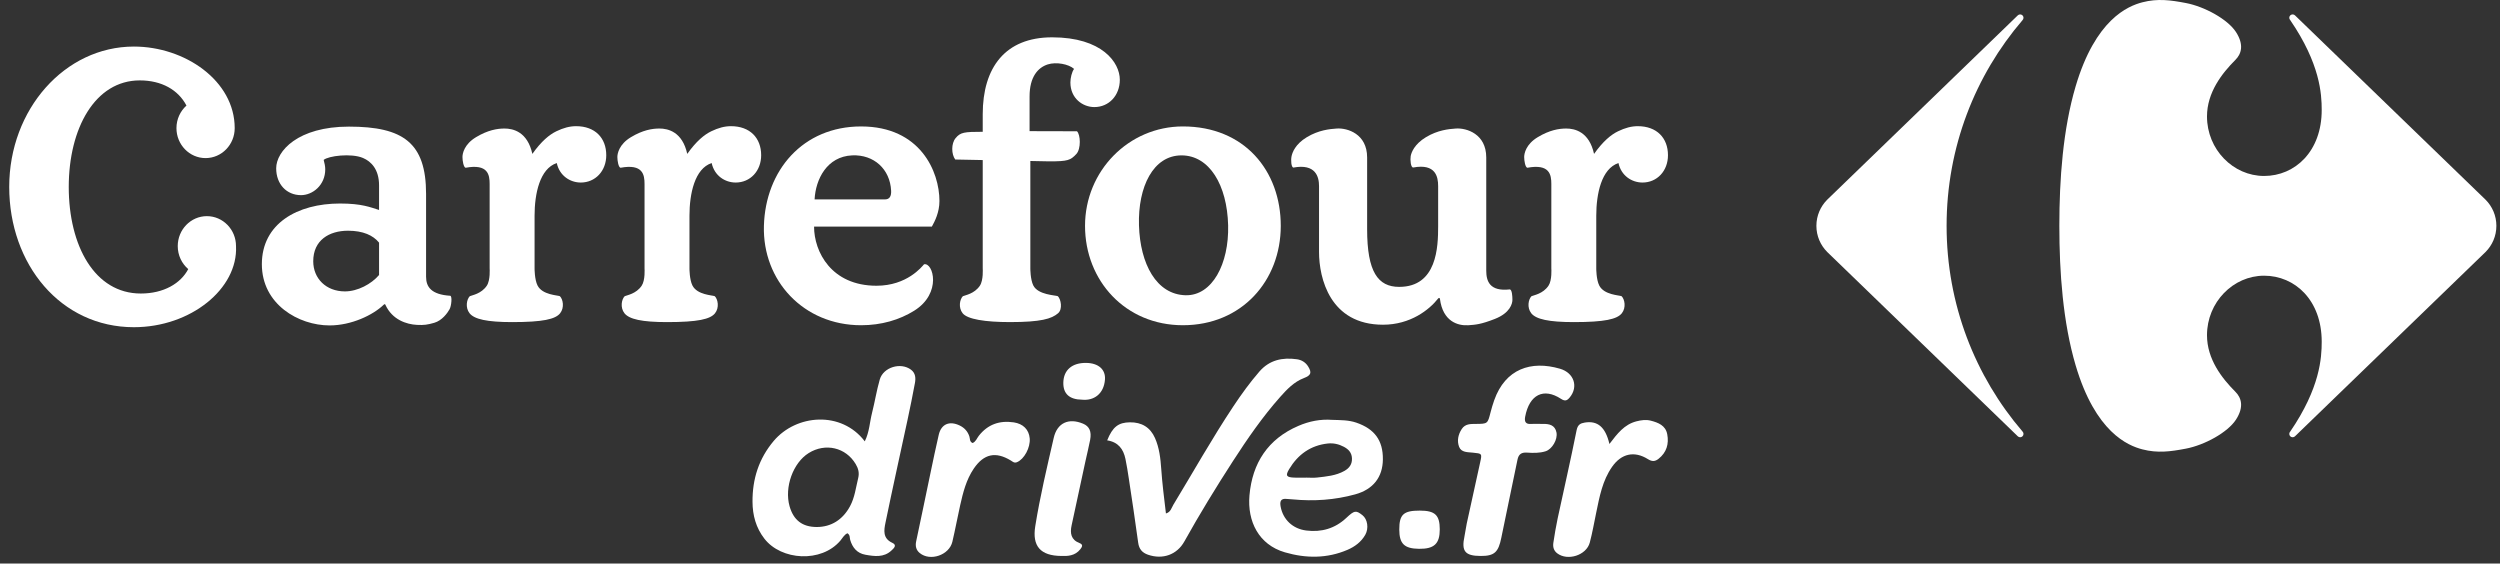 <?xml version="1.0" encoding="UTF-8" standalone="no"?>
<svg width="244px" height="55px" viewBox="0 0 244 55" version="1.1" xmlns="http://www.w3.org/2000/svg" xmlns:xlink="http://www.w3.org/1999/xlink">
    <rect x="0" y="0" width="244" height="55" fill="#333333" stroke="none"/>
    <!-- Generator: Sketch 48.2 (47327) - http://www.bohemiancoding.com/sketch -->
    <title>Group 2</title>
    <desc>Created with Sketch.</desc>
    <defs></defs>
    <g id="Page-1" stroke="none" stroke-width="1" fill="none" fill-rule="evenodd">
        <g id="carrefour" transform="translate(-108, -257)" fill="#FFFFFF" fill-rule="nonzero">
            <g id="Group-11-Clipped">
                <g id="Group-11" transform="translate(108, 257)">
                    <g id="Group">
                        <g id="Page-1">
                            <g id="Group-2">
                                <path d="M83.76,46.659 C83.531,47.59 83.425,48.554 82.96,49.414 C82.246,50.735 81.111,51.437 79.713,51.436 C78.312,51.433 77.446,50.77 77.061,49.406 C76.54,47.557 77.4,45.169 78.93,44.218 C80.563,43.202 82.554,43.67 83.518,45.299 C83.767,45.72 83.888,46.138 83.76,46.659 M85.866,37.039 C85.555,38.112 85.385,39.224 85.109,40.308 C84.881,41.199 84.861,42.146 84.403,43.076 C82.123,40.07 77.717,40.428 75.514,43.036 C74.057,44.762 73.427,46.765 73.445,48.984 C73.454,50.29 73.779,51.509 74.606,52.576 C76.254,54.704 80.158,54.953 82.019,52.767 C82.235,52.513 82.395,52.183 82.71,52.046 C82.99,52.227 82.916,52.479 82.976,52.684 C83.197,53.449 83.654,54 84.461,54.142 C85.348,54.3 86.26,54.43 87.003,53.731 C87.198,53.548 87.603,53.214 87.097,52.984 C86.128,52.544 86.275,51.736 86.425,51.003 C87.114,47.65 87.86,44.311 88.578,40.966 C88.833,39.777 89.075,38.585 89.296,37.391 C89.387,36.906 89.362,36.417 88.911,36.08 C87.91,35.331 86.214,35.835 85.866,37.039" id="Fill-1"></path>
                                <path d="M127.257,36.902 C127.949,36.637 128.054,36.381 127.676,35.77 C127.422,35.36 127.034,35.128 126.58,35.064 C125.171,34.867 123.905,35.125 122.915,36.265 C121.988,37.336 121.161,38.478 120.378,39.656 C118.299,42.784 116.463,46.06 114.516,49.269 C114.339,49.562 114.263,49.985 113.795,50.114 C113.618,48.628 113.436,47.2 113.336,45.759 C113.265,44.742 113.15,43.708 112.728,42.754 C112.262,41.702 111.427,41.207 110.288,41.218 C109.157,41.229 108.59,41.663 108.061,42.979 C109.143,43.146 109.645,43.835 109.844,44.792 C109.974,45.418 110.074,46.052 110.169,46.685 C110.482,48.776 110.806,50.866 111.086,52.962 C111.169,53.591 111.484,53.948 112.048,54.142 C113.484,54.635 114.871,54.145 115.596,52.842 C117.08,50.178 118.672,47.58 120.326,45.02 C121.739,42.836 123.213,40.692 124.944,38.743 C125.606,37.999 126.296,37.27 127.257,36.902" id="Fill-3"></path>
                                <path d="M131.215,45.961 C130.386,46.427 129.454,46.506 128.536,46.609 C128.188,46.649 127.832,46.615 127.48,46.615 L127.48,46.619 C127.095,46.619 126.711,46.631 126.327,46.616 C125.549,46.587 125.438,46.426 125.821,45.788 C126.677,44.361 127.906,43.472 129.587,43.286 C130.14,43.226 130.668,43.345 131.161,43.607 C131.606,43.844 131.921,44.163 131.951,44.715 C131.983,45.31 131.687,45.695 131.215,45.961 M132.384,41.253 C131.602,40.983 130.808,41.008 130.013,40.978 C128.868,40.893 127.777,41.113 126.732,41.562 C123.75,42.838 122.223,45.202 121.948,48.345 C121.725,50.89 122.855,53.163 125.402,53.906 C127.443,54.502 129.515,54.524 131.517,53.662 C132.234,53.353 132.855,52.894 133.252,52.193 C133.61,51.563 133.474,50.671 132.97,50.279 C132.336,49.783 132.187,49.81 131.397,50.55 C130.294,51.584 128.974,51.964 127.497,51.779 C126.168,51.614 125.231,50.711 124.992,49.462 C124.896,48.953 124.981,48.622 125.601,48.697 C125.792,48.72 125.985,48.722 126.177,48.74 C128.237,48.937 130.276,48.8 132.27,48.249 C134.037,47.76 134.951,46.558 134.969,44.841 C134.989,42.981 134.155,41.865 132.384,41.253" id="Fill-5"></path>
                                <path d="M150.596,41.375 C150.21,41.383 149.823,41.351 149.44,41.379 C148.887,41.419 148.768,41.137 148.856,40.669 C149.265,38.504 150.664,37.821 152.35,38.925 C152.761,39.194 152.957,39.095 153.217,38.777 C154.055,37.753 153.646,36.393 152.249,35.986 C149.42,35.161 146.922,36.006 145.837,39.058 C145.698,39.451 145.578,39.851 145.475,40.255 C145.193,41.359 145.199,41.367 144.044,41.374 C143.524,41.377 143.009,41.358 142.671,41.866 C142.31,42.41 142.189,43.032 142.41,43.613 C142.623,44.168 143.248,44.127 143.746,44.178 C144.648,44.269 144.654,44.255 144.469,45.106 C144.033,47.106 143.587,49.104 143.153,51.104 C143.065,51.511 143.023,51.928 142.935,52.334 C142.619,53.804 142.986,54.256 144.514,54.262 C145.855,54.268 146.243,53.901 146.529,52.482 C147.042,49.943 147.589,47.411 148.105,44.873 C148.215,44.329 148.49,44.139 149.037,44.175 C149.642,44.216 150.255,44.232 150.851,44.044 C151.476,43.846 152.051,42.899 151.911,42.203 C151.767,41.492 151.219,41.361 150.596,41.375" id="Fill-7"></path>
                                <path d="M162.722,42.379 C162.559,41.515 161.833,41.244 161.116,41.057 C160.661,40.938 160.182,41 159.699,41.126 C158.528,41.434 157.851,42.318 157.08,43.333 C156.693,41.674 155.919,41.039 154.675,41.242 C154.254,41.311 153.985,41.443 153.876,41.991 C153.303,44.872 152.641,47.737 152.025,50.61 C151.858,51.39 151.73,52.179 151.609,52.967 C151.548,53.363 151.633,53.734 151.978,53.999 C152.997,54.781 154.832,54.199 155.163,52.954 C155.416,51.998 155.586,51.021 155.787,50.052 C156.111,48.484 156.397,46.902 157.344,45.555 C158.248,44.267 159.512,43.977 160.848,44.818 C161.266,45.081 161.556,45.032 161.874,44.78 C162.656,44.164 162.903,43.331 162.722,42.379" id="Fill-9"></path>
                                <path d="M98.938,41.222 C97.563,41.021 96.414,41.412 95.533,42.533 C95.344,42.773 95.244,43.106 94.929,43.24 C94.612,43.113 94.686,42.807 94.606,42.58 C94.44,42.099 94.131,41.755 93.674,41.533 C92.671,41.046 91.867,41.381 91.622,42.433 C91.332,43.677 91.074,44.929 90.812,46.18 C90.345,48.401 89.893,50.625 89.416,52.844 C89.318,53.305 89.419,53.691 89.761,53.972 C90.783,54.818 92.644,54.181 92.951,52.875 C93.23,51.693 93.448,50.497 93.713,49.312 C93.994,48.061 94.307,46.814 95.042,45.734 C96.024,44.291 97.177,44.044 98.656,44.946 C98.847,45.062 98.987,45.218 99.256,45.11 C99.956,44.827 100.582,43.682 100.499,42.778 C100.422,41.931 99.86,41.356 98.938,41.222" id="Fill-11"></path>
                                <path d="M105.704,41.349 C104.305,40.766 103.182,41.268 102.845,42.733 C102.189,45.596 101.505,48.456 101.041,51.359 C100.731,53.295 101.536,54.245 103.584,54.261 C104.188,54.283 104.924,54.266 105.446,53.597 C105.627,53.366 105.734,53.146 105.359,53.003 C104.524,52.684 104.424,52.04 104.589,51.276 C105.039,49.184 105.489,47.092 105.942,45.001 C106.09,44.314 106.265,43.633 106.396,42.943 C106.556,42.108 106.323,41.607 105.704,41.349" id="Fill-13"></path>
                                <path d="M138.569,49.835 C136.979,49.834 136.567,50.217 136.57,51.686 C136.574,53.073 137.062,53.547 138.502,53.564 C139.981,53.58 140.525,53.067 140.521,51.659 C140.517,50.266 140.057,49.836 138.569,49.835" id="Fill-15"></path>
                                <path d="M106.027,35.42 C104.645,35.396 103.809,36.108 103.781,37.332 C103.755,38.431 104.373,38.997 105.617,39.01 C106.751,39.126 107.741,38.451 107.845,37.043 C107.917,36.056 107.202,35.44 106.027,35.42" id="Fill-17"></path>
                                <path d="M56.227,12.315 C55.603,12.315 54.991,12.48 54.303,12.812 C53.614,13.144 52.836,13.782 51.958,15.021 C51.485,12.863 50.083,12.544 49.242,12.544 C48.528,12.544 47.611,12.697 46.463,13.387 C45.316,14.076 45.137,14.97 45.137,15.327 C45.137,15.685 45.239,16.322 45.442,16.374 C47.636,15.965 47.789,17.064 47.789,17.956 L47.789,26.203 C47.789,26.203 47.873,27.349 47.509,27.889 C46.973,28.679 46.081,28.807 45.851,28.909 C45.545,29.216 45.397,30.02 45.826,30.569 C46.284,31.156 47.534,31.437 49.981,31.437 C52.989,31.437 54.213,31.156 54.672,30.569 C55.101,30.02 54.953,29.216 54.646,28.909 C54.417,28.807 52.931,28.79 52.463,27.862 C52.17,27.281 52.174,26.203 52.174,26.203 L52.174,21.055 C52.174,18.91 52.683,16.459 54.341,15.914 C54.608,17.152 55.641,17.816 56.686,17.816 C58.101,17.816 59.171,16.693 59.171,15.148 C59.171,13.463 58.076,12.315 56.227,12.315" id="Fill-19"></path>
                                <path d="M71.346,12.315 C70.722,12.315 70.109,12.48 69.421,12.812 C68.733,13.144 67.955,13.782 67.075,15.021 C66.603,12.863 65.2,12.544 64.36,12.544 C63.646,12.544 62.728,12.697 61.581,13.387 C60.434,14.076 60.255,14.97 60.255,15.327 C60.255,15.685 60.357,16.322 60.561,16.374 C62.754,15.965 62.907,17.064 62.907,17.956 L62.907,26.203 C62.907,26.203 62.991,27.349 62.626,27.889 C62.091,28.679 61.198,28.807 60.969,28.909 C60.664,29.216 60.515,30.02 60.944,30.569 C61.403,31.156 62.652,31.437 65.1,31.437 C68.108,31.437 69.331,31.156 69.791,30.569 C70.219,30.02 70.071,29.216 69.764,28.909 C69.535,28.807 68.048,28.79 67.581,27.862 C67.288,27.281 67.292,26.203 67.292,26.203 L67.292,21.055 C67.292,18.91 67.802,16.459 69.459,15.914 C69.727,17.152 70.759,17.816 71.805,17.816 C73.219,17.816 74.29,16.693 74.29,15.148 C74.29,13.463 73.194,12.315 71.346,12.315" id="Fill-21"></path>
                                <path d="M159.849,12.315 C159.225,12.315 158.612,12.48 157.924,12.812 C157.236,13.144 156.459,13.782 155.579,15.021 C155.106,12.863 153.704,12.544 152.864,12.544 C152.149,12.544 151.232,12.697 150.085,13.387 C148.938,14.076 148.76,14.97 148.76,15.327 C148.76,15.685 148.861,16.322 149.065,16.374 C151.258,15.965 151.41,17.064 151.41,17.956 L151.41,26.203 C151.41,26.203 151.495,27.349 151.13,27.889 C150.595,28.679 149.702,28.807 149.473,28.909 C149.167,29.216 149.019,30.02 149.447,30.569 C149.906,31.156 151.155,31.437 153.603,31.437 C156.612,31.437 157.834,31.156 158.295,30.569 C158.723,30.02 158.575,29.216 158.269,28.909 C158.039,28.807 156.552,28.79 156.085,27.862 C155.791,27.281 155.795,26.203 155.795,26.203 L155.795,21.055 C155.795,18.91 156.305,16.459 157.962,15.914 C158.23,17.152 159.263,17.816 160.309,17.816 C161.723,17.816 162.794,16.693 162.794,15.148 C162.794,13.463 161.698,12.315 159.849,12.315" id="Fill-23"></path>
                                <path d="M100.486,12.8 L100.486,9.413 C100.486,7.49 101.312,6.59 102.262,6.286 C103.086,6.024 104.297,6.251 104.828,6.723 C104.607,7.03 104.471,7.618 104.471,8.051 C104.471,9.6 105.677,10.451 106.808,10.451 C108.223,10.451 109.294,9.327 109.294,7.783 C109.294,6.098 107.564,3.643 102.687,3.643 C98.098,3.643 95.914,6.604 95.914,11.149 L95.914,12.863 L95.897,12.863 C94.086,12.863 93.742,12.914 93.271,13.476 C92.823,14.01 92.85,15.059 93.232,15.569 L95.914,15.622 L95.914,26.203 C95.914,26.203 95.997,27.349 95.633,27.889 C95.098,28.679 94.206,28.807 93.976,28.909 C93.67,29.217 93.521,30.02 93.951,30.569 C94.409,31.156 96.134,31.436 98.582,31.436 C101.591,31.436 102.641,31.118 103.273,30.569 C103.723,30.177 103.554,29.217 103.248,28.909 C103.018,28.807 101.319,28.79 100.851,27.862 C100.558,27.281 100.561,26.203 100.561,26.203 L100.561,15.713 L102.41,15.749 C104.22,15.749 104.475,15.646 105.049,15.033 C105.525,14.525 105.457,13.131 105.113,12.812 L100.486,12.8 Z" id="Fill-25"></path>
                                <path d="M115.714,28.816 C112.867,28.747 111.274,25.76 111.164,21.991 C111.054,18.22 112.561,15.165 115.315,15.165 C118.035,15.165 119.768,18.059 119.866,21.991 C119.96,25.76 118.307,28.877 115.714,28.816 M115.451,12.34 C110.157,12.34 105.899,16.683 105.899,22.042 C105.899,27.4 109.842,31.742 115.451,31.742 C121.196,31.742 125.003,27.4 125.003,22.042 C125.003,16.683 121.468,12.34 115.451,12.34" id="Fill-27"></path>
                                <path d="M86.362,19.463 L79.504,19.463 C79.605,17.497 80.704,15.274 83.175,15.164 C85.291,15.072 86.871,16.502 86.974,18.62 C86.999,19.156 86.821,19.463 86.362,19.463 M91.69,19.616 C91.69,16.757 89.829,12.341 84.042,12.341 C78.357,12.341 74.71,16.63 74.558,22.042 C74.407,27.398 78.432,31.743 84.042,31.743 C86.026,31.743 87.779,31.224 89.224,30.326 C91.961,28.621 91.078,25.59 90.186,25.795 C89.982,26.024 88.529,27.888 85.546,27.888 C81.135,27.888 79.453,24.569 79.453,22.118 L90.95,22.118 C91.231,21.607 91.69,20.739 91.69,19.616" id="Fill-29"></path>
                                <path d="M147.369,28.245 C145.356,28.475 145.058,27.403 145.058,26.407 L145.058,15.369 C145.058,13.055 143.12,12.477 142.1,12.544 C141.388,12.592 140.324,12.698 139.178,13.386 C138.031,14.076 137.741,14.898 137.682,15.25 C137.626,15.582 137.682,16.374 137.937,16.348 C140.129,15.94 140.363,17.267 140.363,18.161 L140.363,22.076 C140.363,24.084 140.264,27.999 136.56,27.999 C134.487,27.999 133.432,26.535 133.432,22.382 L133.432,15.369 C133.432,13.055 131.495,12.477 130.476,12.544 C129.763,12.592 128.699,12.698 127.552,13.386 C126.404,14.076 126.129,14.9 126.056,15.25 C125.975,15.633 126.023,16.306 126.226,16.357 C128.419,15.948 128.738,17.267 128.738,18.161 L128.738,24.595 C128.738,27.147 129.804,31.692 134.98,31.692 C137.657,31.692 139.492,30.236 140.359,29.138 C140.409,29.075 140.511,29.036 140.538,29.164 C140.818,31.386 142.296,31.811 143.316,31.743 C144.028,31.695 144.552,31.653 145.892,31.13 C147.395,30.543 147.612,29.623 147.612,29.266 C147.612,28.909 147.574,28.297 147.369,28.245" id="Fill-31"></path>
                                <path d="M36.996,26.841 C36.248,27.721 34.907,28.441 33.664,28.441 C31.825,28.441 30.572,27.18 30.572,25.497 C30.572,23.437 32.131,22.518 33.97,22.518 C35.433,22.518 36.424,22.97 36.996,23.682 L36.996,26.841 Z M43.947,28.867 C42.095,28.748 41.585,28.007 41.585,27.012 L41.585,18.927 C41.585,13.94 39.358,12.358 34.056,12.358 C29.076,12.358 26.956,14.744 26.956,16.428 C26.956,17.973 27.967,19.046 29.381,19.046 C30.512,19.046 31.744,18.076 31.744,16.527 C31.744,16.221 31.675,15.931 31.591,15.608 C32.033,15.217 34.277,14.927 35.433,15.42 C36.223,15.758 36.996,16.527 36.996,18.093 L36.996,20.493 C36.164,20.237 35.33,19.863 33.189,19.863 C29.025,19.863 25.557,21.82 25.557,25.787 C25.557,29.702 29.144,31.761 32.169,31.761 C34.294,31.761 36.401,30.756 37.447,29.744 C37.504,29.687 37.599,29.642 37.625,29.769 C38.288,31.199 39.656,31.657 40.701,31.709 C41.381,31.744 41.727,31.695 42.384,31.505 C43.149,31.284 43.672,30.552 43.88,30.178 C44.054,29.865 44.152,28.918 43.947,28.867 Z" id="Fill-33"></path>
                                <path d="M20.191,21.096 C18.621,21.096 17.348,22.406 17.348,24.02 C17.348,24.922 17.747,25.728 18.372,26.265 C17.633,27.672 15.966,28.648 13.745,28.648 C9.242,28.648 6.71,23.993 6.71,18.247 C6.71,12.51 9.289,7.847 13.643,7.847 C15.772,7.847 17.395,8.766 18.199,10.304 C17.6,10.839 17.222,11.626 17.222,12.506 C17.222,14.12 18.494,15.43 20.063,15.43 C21.634,15.43 22.907,14.12 22.907,12.506 C22.907,7.872 18.037,4.544 13.068,4.544 C6.324,4.544 0.9,10.676 0.9,18.239 C0.9,25.803 5.923,31.935 13.068,31.935 C18.624,31.935 23.238,28.169 23.035,24.02 C23.035,22.406 21.761,21.096 20.191,21.096" id="Fill-35"></path>
                                <path d="M189.988,22.041 C189.988,29.704 192.778,36.731 197.402,42.121 C197.459,42.179 197.494,42.261 197.494,42.35 C197.494,42.53 197.348,42.677 197.167,42.677 C197.077,42.677 196.995,42.641 196.935,42.582 L178.335,24.592 C177.684,23.939 177.28,23.038 177.28,22.041 C177.28,21.045 177.684,20.143 178.335,19.491 L196.935,1.501 C196.995,1.442 197.077,1.406 197.167,1.406 C197.348,1.406 197.494,1.553 197.494,1.734 C197.494,1.822 197.459,1.903 197.402,1.962 C192.778,7.352 189.988,14.378 189.988,22.041" id="Fill-38"></path>
                                <path d="M243.647,22.041 C243.647,23.038 243.244,23.939 242.592,24.592 L223.992,42.582 C223.933,42.641 223.852,42.677 223.761,42.677 C223.58,42.677 223.433,42.53 223.433,42.35 C223.433,42.261 223.469,42.179 223.526,42.121 C226.442,37.858 226.599,34.919 226.599,33.345 C226.599,29.305 223.995,26.908 220.975,26.908 C217.955,26.908 215.403,29.497 215.403,32.716 C215.403,35.06 216.861,36.923 218.18,38.243 C218.757,38.821 219.036,39.713 218.233,40.954 C217.429,42.197 215.176,43.438 213.342,43.788 C211.837,44.075 210.582,44.243 209.097,43.858 C207.673,43.49 204.512,42.187 202.581,35.654 C201.342,31.456 200.992,26.576 200.992,22.041 C200.992,17.507 201.342,12.626 202.581,8.428 C204.512,1.896 207.673,0.593 209.097,0.224 C210.582,-0.161 211.837,0.008 213.342,0.295 C215.176,0.645 217.429,1.886 218.233,3.129 C219.036,4.37 218.757,5.262 218.18,5.84 C216.861,7.16 215.403,9.023 215.403,11.367 C215.403,14.586 217.955,17.174 220.975,17.174 C223.995,17.174 226.599,14.778 226.599,10.737 C226.599,9.163 226.442,6.225 223.526,1.962 C223.469,1.903 223.433,1.822 223.433,1.734 C223.433,1.553 223.58,1.406 223.761,1.406 C223.852,1.406 223.933,1.442 223.992,1.501 L242.592,19.491 C243.244,20.143 243.647,21.045 243.647,22.041" id="Fill-40"></path>
                            </g>
                        </g>
                    </g>
                </g>
            </g>
        </g>
    </g>
</svg>